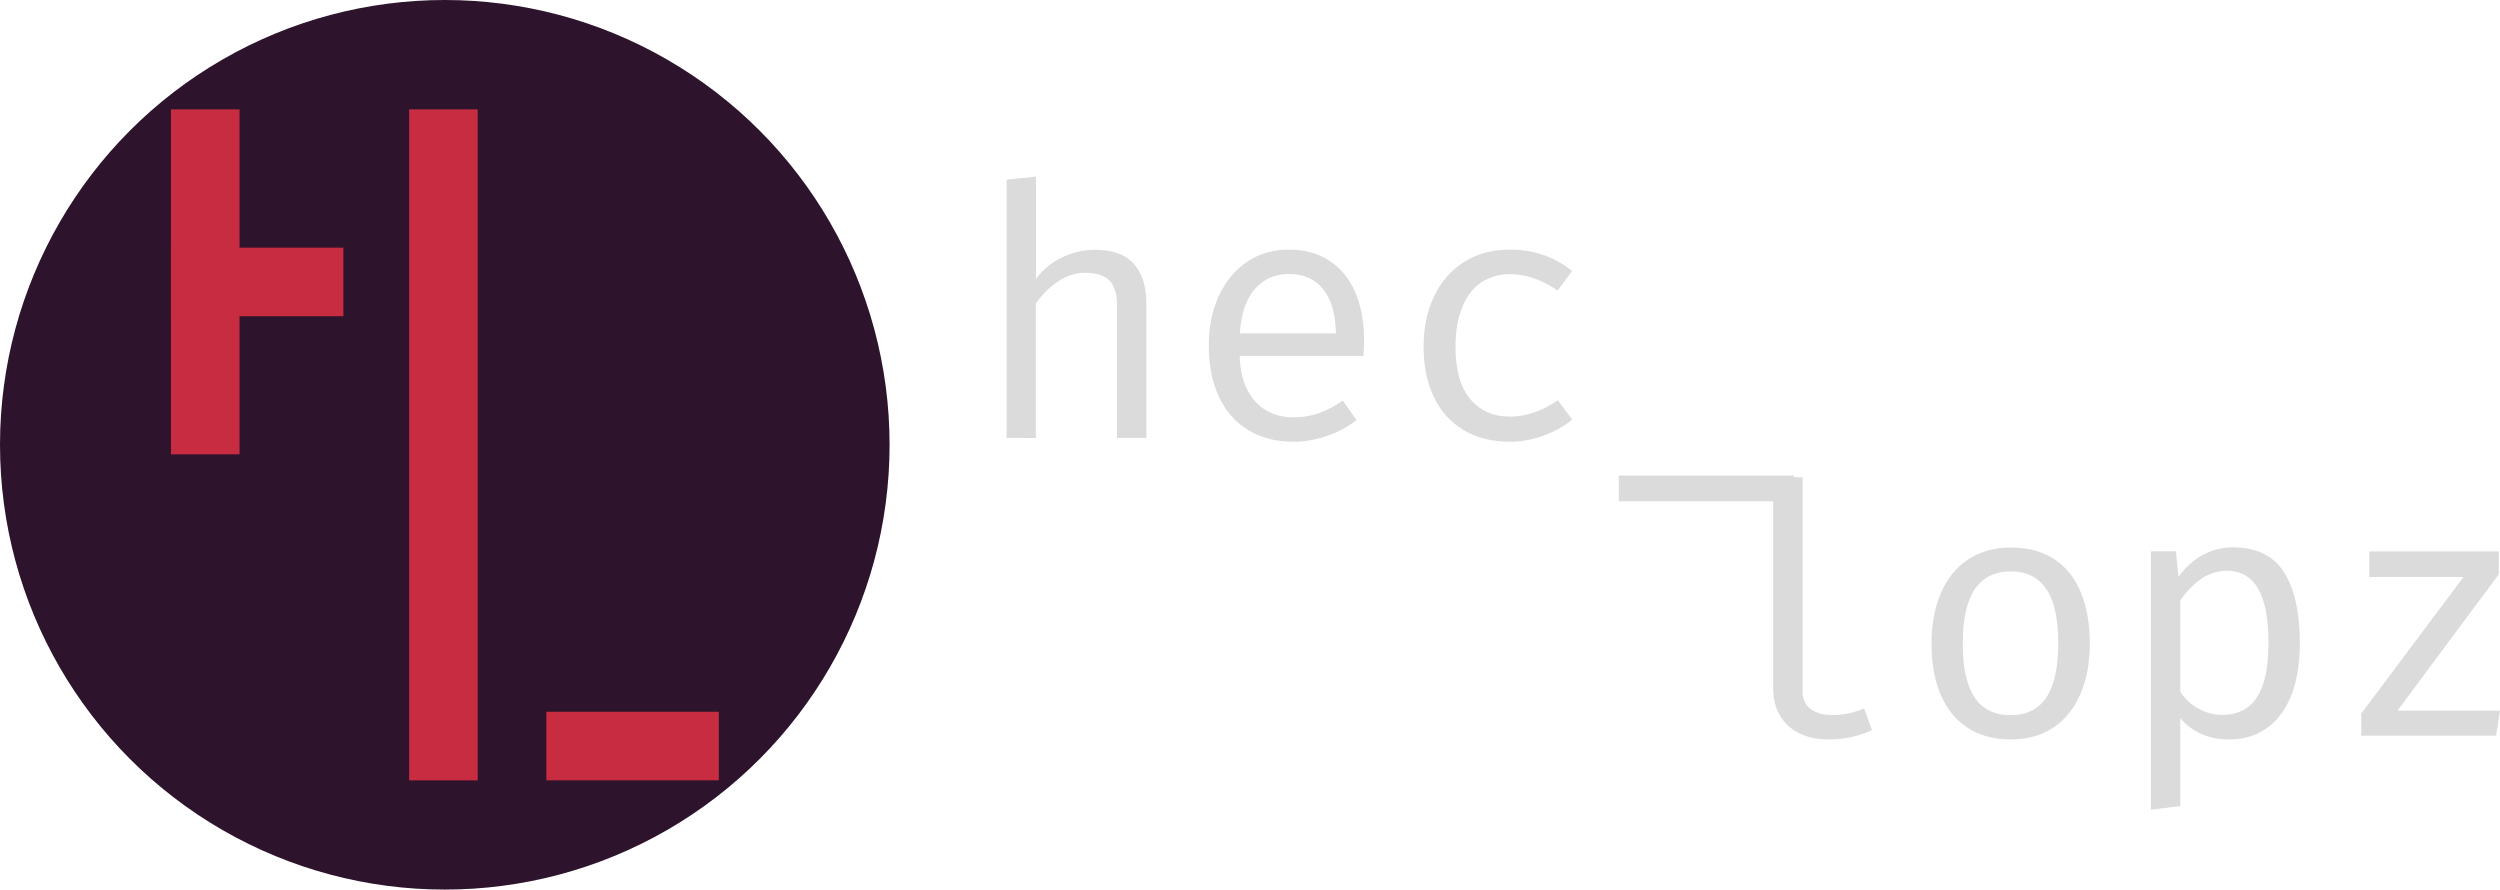 <svg version="1.1" xmlns="http://www.w3.org/2000/svg" xmlns:xlink="http://www.w3.org/1999/xlink" x="0px" y="0px"
	 width="1465.3px" height="521.5px" viewBox="0 0 1465.3 521.5" style="overflow:visible;enable-background:new 0 0 1465.3 521.5;"
	 xml:space="preserve">
<style type="text/css">
	.st0{fill:#2D132C;}
	.st1{fill:#C72C41;}
	.st2{fill:#DBDBDB;}
</style>
<defs>
</defs>
<g>
	<circle class="st0" cx="260.7" cy="260.7" r="260.7"/>
	<g>
		<rect x="239.8" y="64.1" class="st1" width="40.2" height="393.3"/>
		<rect x="100.2" y="64.1" class="st1" width="40.2" height="202.2"/>
		
			<rect x="130.7" y="114.7" transform="matrix(-4.485497e-11 1 -1 -4.485497e-11 315.979 14.449)" class="st1" width="40.2" height="101.1"/>
		
			<rect x="350.6" y="386.7" transform="matrix(-4.485497e-11 1 -1 -4.485497e-11 808.014 66.575)" class="st1" width="40.2" height="101.1"/>
	</g>
</g>
<g>
	<path class="st2" d="M607.2,163.4c4.2-5.5,9.3-9.7,15.4-12.6c6.1-2.9,12.5-4.4,19-4.4c10.3,0,18,2.7,22.9,8.2
		c5,5.5,7.4,13.3,7.4,23.6v78.5h-17.2v-78.1c0-6.4-1.5-11.1-4.5-14.2c-3-3-7.7-4.5-14.2-4.5c-5.7,0-11.1,1.8-16.3,5.4
		c-5.2,3.6-9.4,7.8-12.6,12.7v78.7H590V105.3l17.2-1.8V163.4z"/>
	<path class="st2" d="M726.6,208.7c0.3,8.1,1.8,14.8,4.7,20.2c2.9,5.4,6.6,9.3,11.3,11.9c4.6,2.6,9.8,3.8,15.6,3.8
		c5.3,0,10.2-0.8,14.7-2.4c4.5-1.6,9.2-4,14.1-7.4l8.1,11.4c-5.1,4-10.9,7.1-17.4,9.3c-6.5,2.3-13.1,3.4-19.7,3.4
		c-10.3,0-19.2-2.3-26.7-7c-7.5-4.6-13.1-11.2-17-19.7c-3.9-8.5-5.8-18.3-5.8-29.5c0-10.9,1.9-20.6,5.8-29.1
		c3.9-8.5,9.4-15.2,16.5-20.1c7.1-4.8,15.4-7.2,24.8-7.2c9,0,16.8,2.1,23.4,6.4c6.6,4.2,11.7,10.3,15.2,18.3
		c3.5,8,5.3,17.4,5.3,28.3c0,3.1-0.1,6.3-0.4,9.4H726.6z M735.6,169.3c-5.2,5.8-8.2,14.5-8.9,26.1H783c-0.2-11.3-2.7-20-7.5-25.9
		c-4.8-5.9-11.3-8.9-19.6-8.9C747.6,160.5,740.8,163.4,735.6,169.3z"/>
	<path class="st2" d="M913.1,234.6l8.4,11.3c-4.7,4-10.4,7.1-17,9.5c-6.6,2.4-13.1,3.5-19.5,3.5c-10.6,0-19.7-2.3-27.3-6.9
		c-7.6-4.6-13.4-11.1-17.4-19.5c-4-8.4-5.9-18.3-5.9-29.5c0-10.9,2-20.6,6.1-29.2c4-8.6,9.9-15.3,17.5-20.2
		c7.7-4.9,16.8-7.3,27.3-7.3c13.7,0,25.8,4.2,36.1,12.5l-8.4,11.5c-9.3-6.4-18.6-9.6-27.9-9.6c-6.4,0-11.9,1.6-16.7,4.7
		c-4.8,3.1-8.5,7.9-11.2,14.3c-2.7,6.4-4.1,14.2-4.1,23.4c0,13.8,2.9,24.1,8.7,30.9c5.8,6.8,13.6,10.2,23.3,10.2
		C894.6,244.1,904,240.9,913.1,234.6z"/>
	<path class="st2" d="M1051.4,293.8H948.8v-15.1h102.6V293.8z"/>
</g>
<g>
	<path class="st2" d="M1056.5,404.5c0,5.1,1.6,8.8,4.8,11.1c3.2,2.4,7.5,3.5,13.1,3.5c5.8,0,11.9-1.3,18.2-3.8l4.6,12.6
		c-3.3,1.6-7.1,3-11.5,4c-4.4,1-9.1,1.5-14.2,1.5c-6.4,0-12-1.2-16.9-3.6c-4.9-2.4-8.7-5.8-11.3-10.4c-2.7-4.5-4-9.8-4-16V293.3
		h-33.1v-13.6h50.4V404.5z"/>
	<path class="st2" d="M1204,327.7c6.9,4.5,12.1,11,15.6,19.5c3.5,8.4,5.3,18.4,5.3,29.9c0,11.1-1.8,21-5.4,29.4
		c-3.6,8.5-8.9,15.1-15.8,19.8c-7,4.8-15.4,7.1-25.2,7.1c-10,0-18.4-2.3-25.4-6.9c-6.9-4.6-12.2-11.1-15.7-19.5
		c-3.6-8.4-5.3-18.3-5.3-29.7c0-11.2,1.8-21.1,5.4-29.5c3.6-8.5,8.9-15.1,15.9-19.8c7-4.7,15.5-7.1,25.4-7.1
		C1188.6,320.9,1197.1,323.2,1204,327.7z M1157.5,345.3c-4.7,6.9-7.1,17.6-7.1,31.9c0,14.2,2.3,24.7,7,31.6
		c4.6,6.9,11.7,10.4,21,10.4c9.4,0,16.4-3.5,21-10.4c4.6-6.9,7-17.6,7-31.8c0-14.2-2.3-24.8-7-31.7c-4.7-6.9-11.6-10.4-20.8-10.4
		C1169.3,334.9,1162.2,338.4,1157.5,345.3z"/>
	<path class="st2" d="M1338.8,335.5c6.1,9.8,9.2,23.6,9.2,41.5c0,11.1-1.5,20.9-4.6,29.4c-3.1,8.4-7.7,15.1-14,19.8
		c-6.3,4.8-13.9,7.2-23,7.2c-11.9,0-21.4-4.2-28.5-12.5v51.5l-17.2,2.2V323.1h14.7l1.4,15.1c4-5.6,8.7-9.9,14.2-12.9
		c5.5-3,11.5-4.5,18-4.5C1322.7,320.9,1332.7,325.8,1338.8,335.5z M1289.7,339.6c-4.5,3.3-8.5,7.4-11.8,12.4v53.5
		c2.9,4.2,6.4,7.6,10.7,9.9c4.3,2.4,8.9,3.6,14,3.6c9,0,15.8-3.5,20.3-10.4c4.5-6.9,6.7-17.5,6.7-31.8c0-14.2-2-24.8-6.1-31.8
		c-4-7-10.3-10.5-18.7-10.5C1299.3,334.7,1294.2,336.4,1289.7,339.6z"/>
	<path class="st2" d="M1464.7,336.5l-59.5,80h60.1l-2.3,14.7h-79v-13l59.9-80h-55.2v-15h75.9V336.5z"/>
</g>
</svg>
